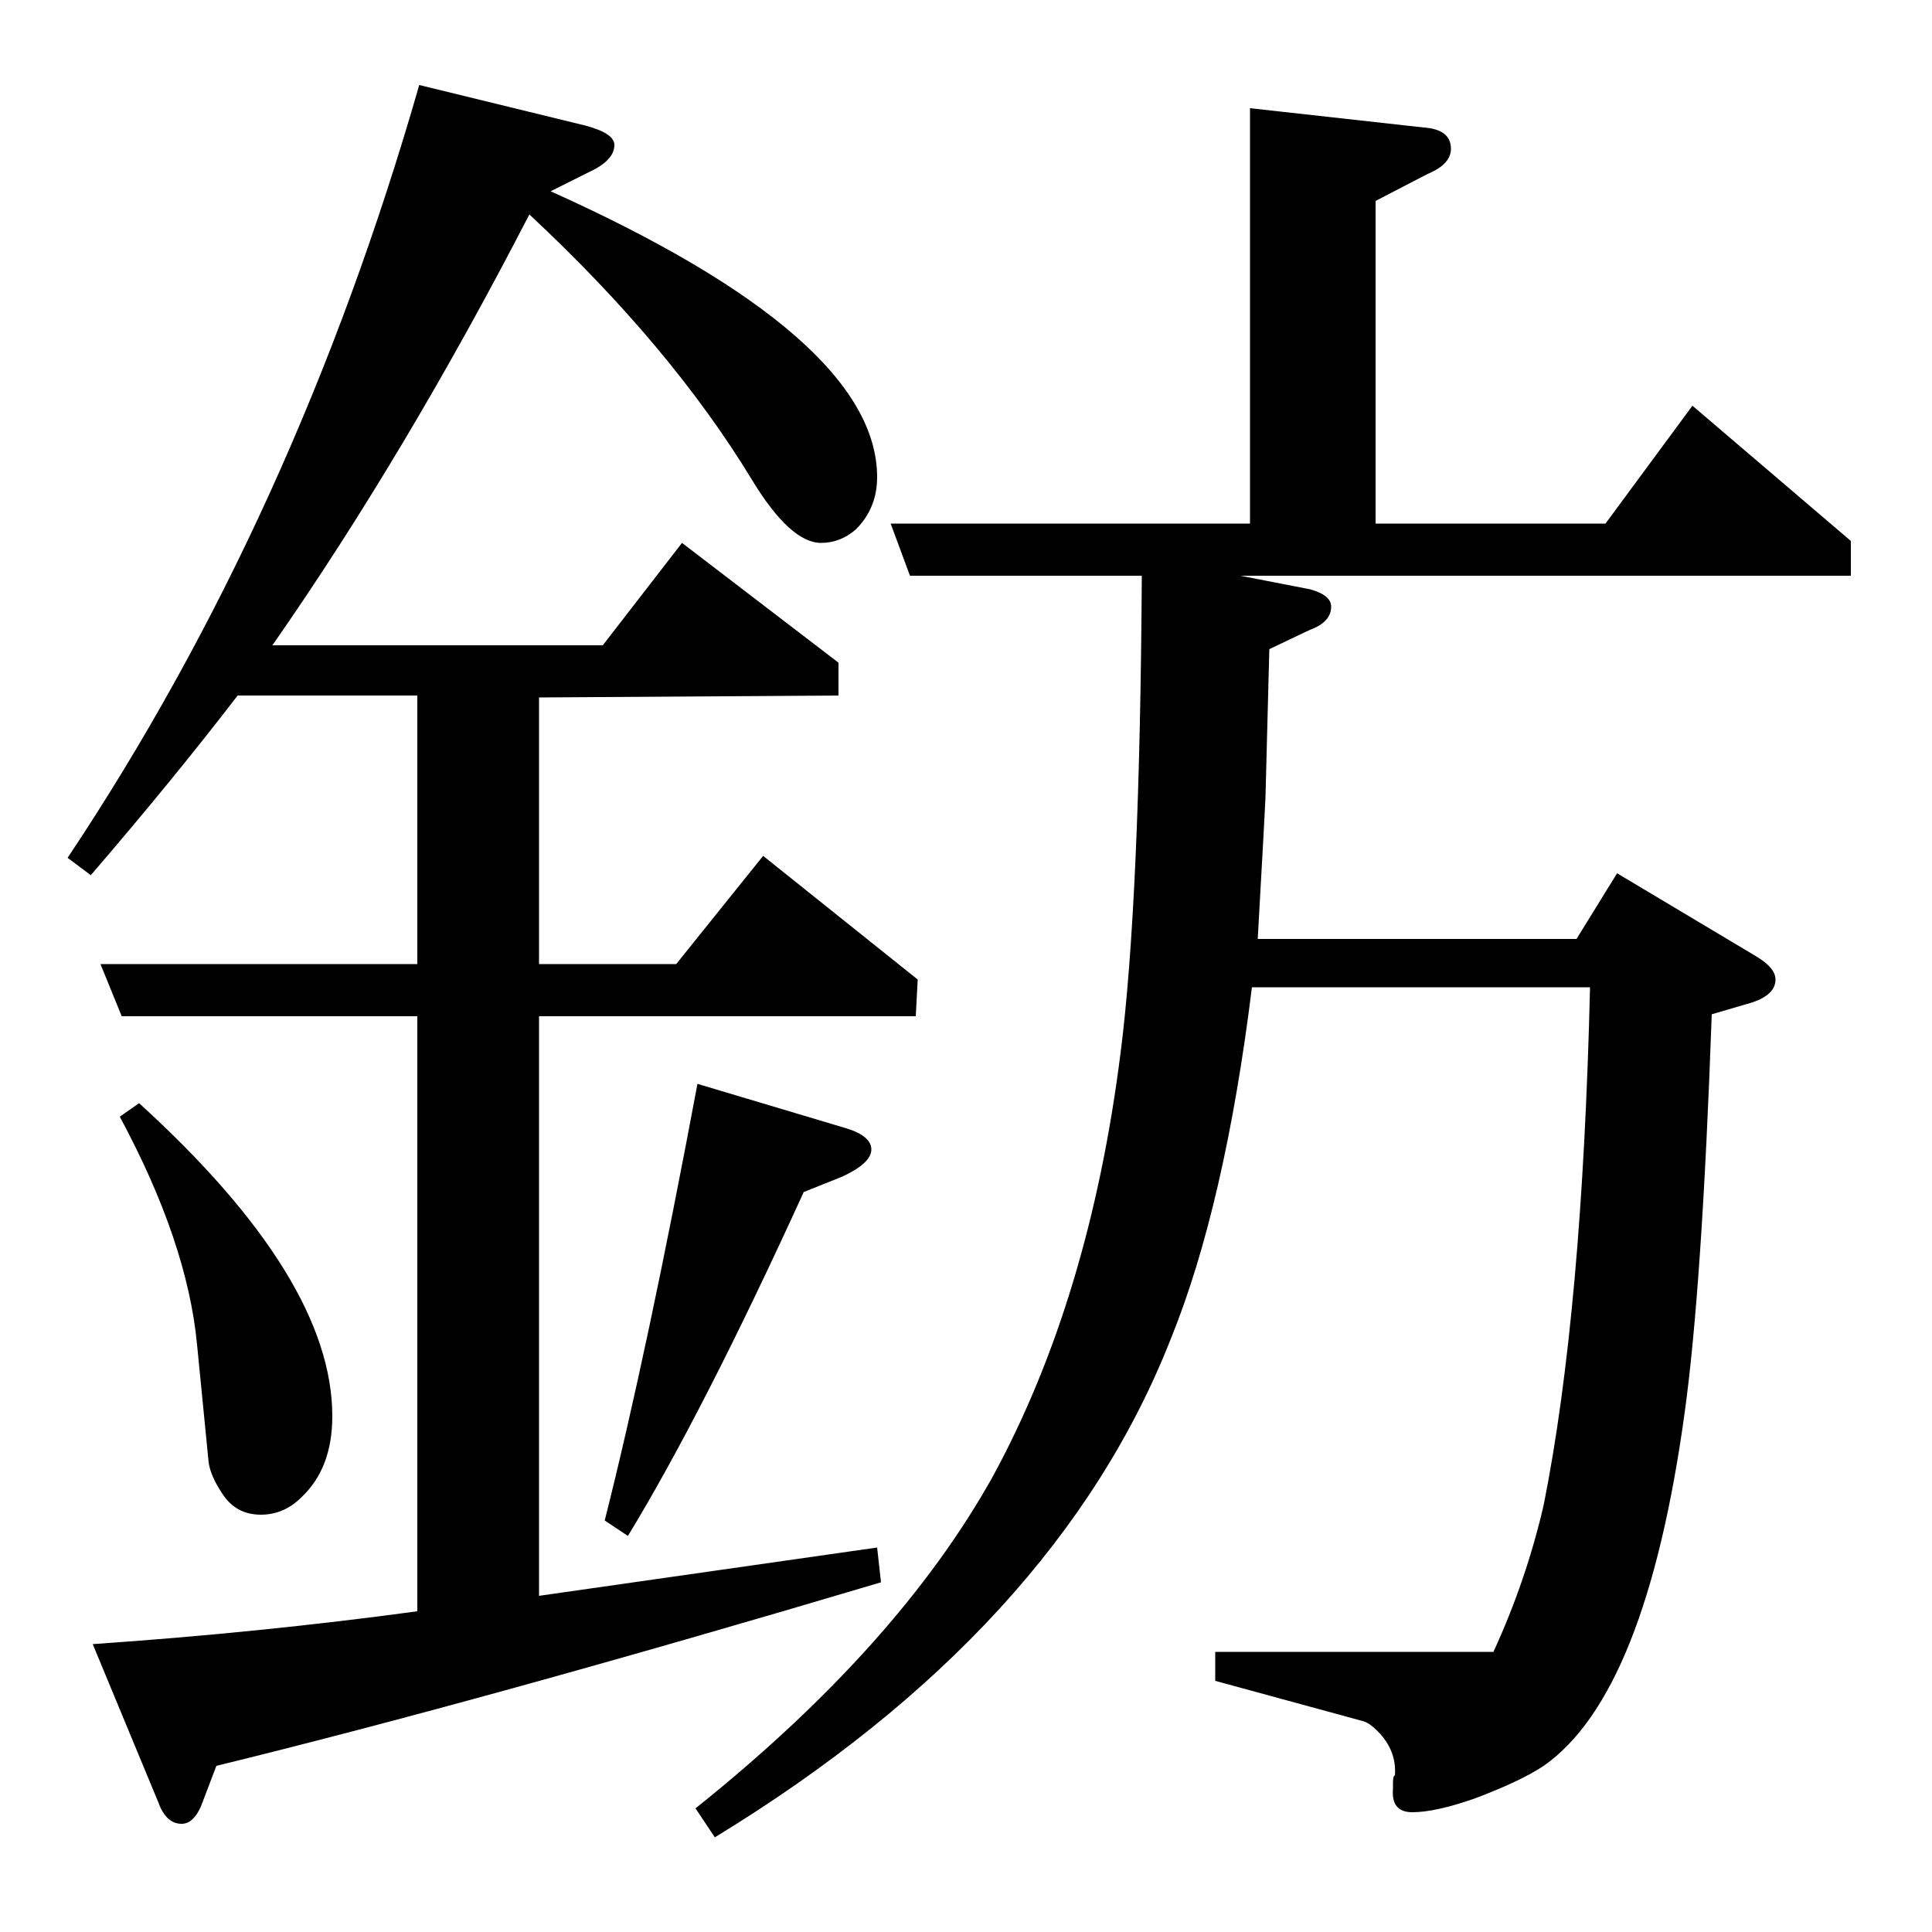 <?xml version="1.0" standalone="no"?>
<!DOCTYPE svg PUBLIC "-//W3C//DTD SVG 1.1//EN" "http://www.w3.org/Graphics/SVG/1.1/DTD/svg11.dtd" >
<svg xmlns="http://www.w3.org/2000/svg" xmlns:xlink="http://www.w3.org/1999/xlink" version="1.1" viewBox="0 -120 1000 1000">
  <g transform="matrix(1 0 0 -1 0 880)">
   <path fill="currentColor"
d="M35 556q118 177 182 400l86 -21q15 -4 15 -10q0 -8 -13 -14l-20 -10q169 -76 169 -148q0 -16 -11 -27q-8 -7 -18 -7q-16 0 -36 33q-42 69 -115 137q-64 -124 -133 -223h171l41 53l81 -62v-17l-155 -1v-138h71l45 56l80 -64l-1 -19h-195v-300l175 25l2 -18
q-205 -61 -344 -95l-8 -21q-4 -9 -10 -9q-8 0 -12 11l-34 82q87 6 168 17v308h-153l-11 27h164v139h-93q-33 -43 -76 -93zM72 429q100 -91 100 -162q0 -27 -16 -42q-9 -9 -21 -9q-13 0 -20 11q-6 9 -7 16l-6 61q-5 53 -40 118zM313 213q22 87 48 226l77 -23q13 -4 13 -11
t-15 -14l-20 -8q-52 -114 -91 -178zM360 64q105 84 154 172q50 92 66 219q10 78 11 247h-120l-10 27h186v215l90 -10q14 -1 14 -11q0 -8 -12 -13l-27 -14v-167h119l45 61l82 -70v-18h-316l36 -7q11 -3 11 -9q0 -8 -11 -12l-21 -10l-2 -77q0 -2 -4 -73h165l21 34l72 -43
q10 -6 10 -12q0 -9 -16 -13l-17 -5q-5 -141 -14 -206q-20 -146 -73 -183q-12 -8 -36 -17q-20 -7 -32 -7q-11 0 -10 12v3q0 4 1 4q1 13 -9 23q-4 4 -7 5l-77 21v15h144q17 37 26 76q20 100 24 268h-175q-14 -113 -42 -182q-59 -150 -236 -258z" />
  </g>

</svg>
